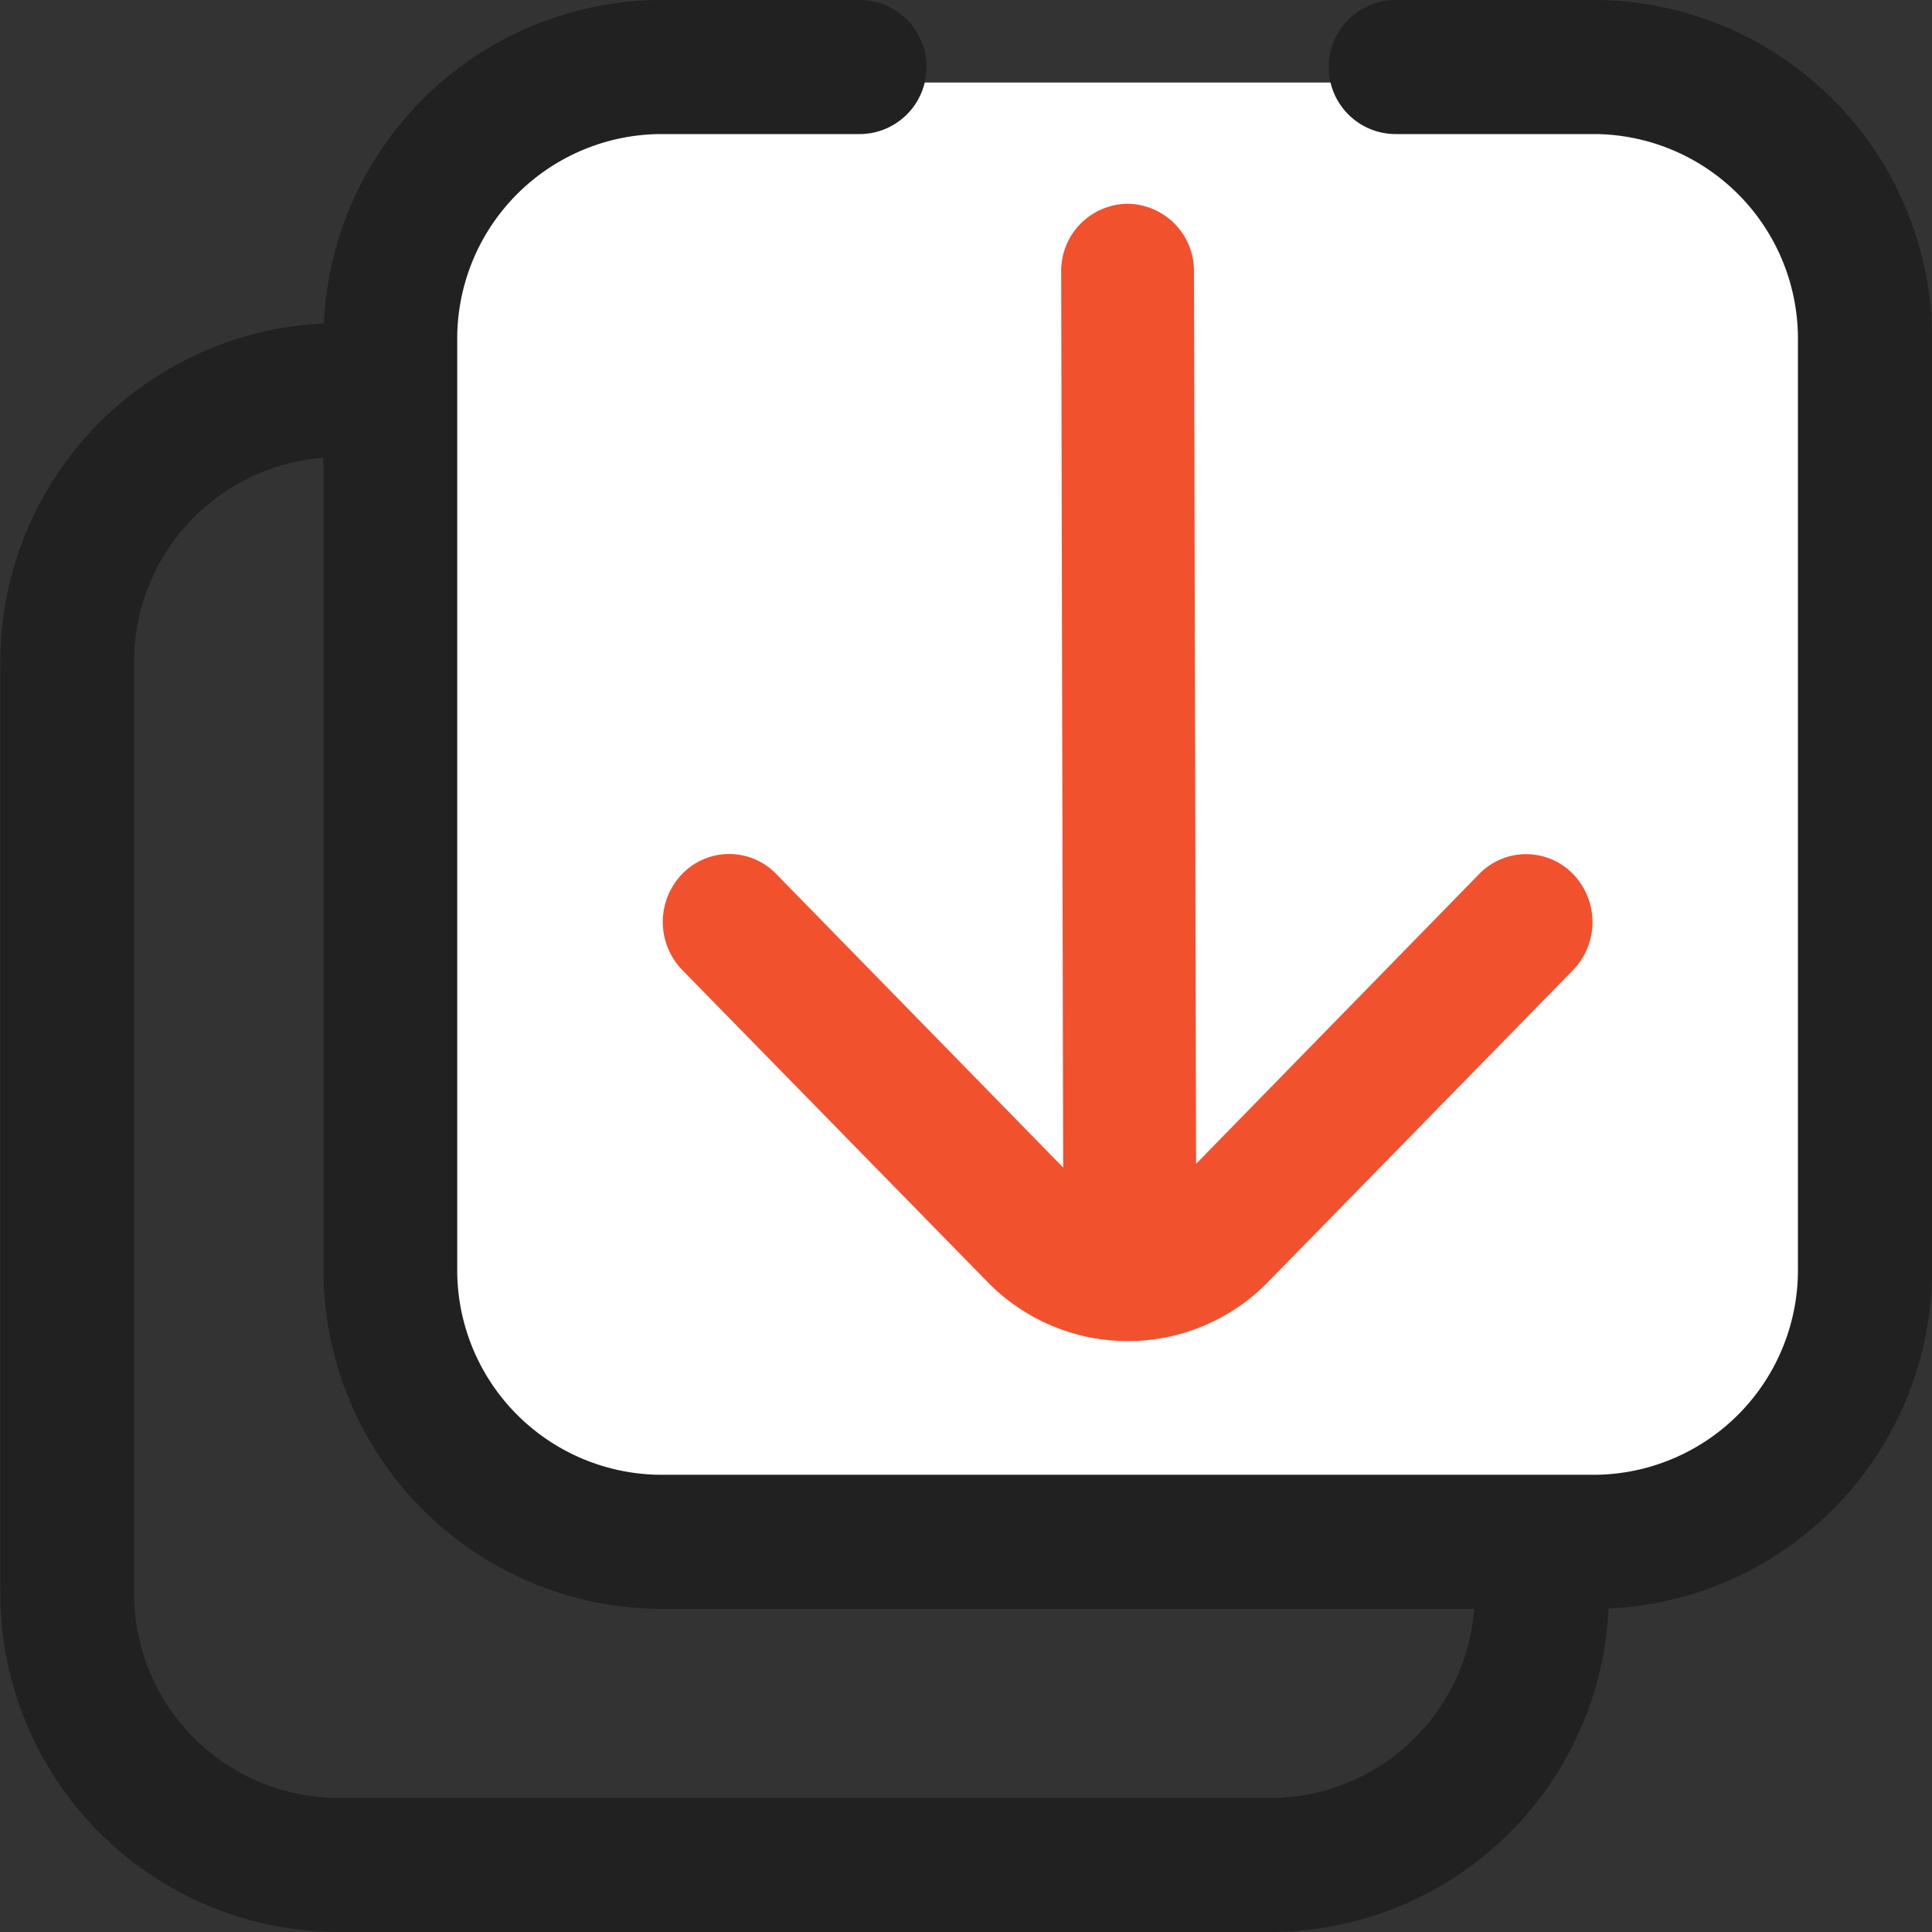 <svg xmlns="http://www.w3.org/2000/svg" width="30" height="30" viewBox="0 0 30 30">
  <rect x="0" y="0" width="30" height="30" fill="#333333" stroke="none"/>
  <g id="Group_29" data-name="Group 29" transform="translate(-813 -716)">
    <g id="sign-in-alt" transform="translate(837.982 721.018) rotate(90)">
      <path id="Path_38" data-name="Path 38" d="M19.673,0H5.309A5.262,5.262,0,0,0,0,5.2V8.327a1.041,1.041,0,0,0,2.082,0V5.2A3.179,3.179,0,0,1,5.309,2.082H19.673A3.179,3.179,0,0,1,22.9,5.2V19.777A3.179,3.179,0,0,1,19.673,22.9H5.309a3.179,3.179,0,0,1-3.227-3.123V16.654a1.041,1.041,0,1,0-2.082,0v3.123a5.262,5.262,0,0,0,5.309,5.2H19.673a5.262,5.262,0,0,0,5.309-5.2V5.2A5.262,5.262,0,0,0,19.673,0Z" transform="translate(0 0)" fill="#212121"/>
    </g>
    <g id="Group_28" data-name="Group 28" transform="translate(818.018 716)">
      <path id="Path_45" data-name="Path 45" d="M1487.547,706.539h-3.973l-2.365,1.513-.946,1.7v16.174l.946,1.608,1.23,1.135h17.688l1.419-1.135,1.23-1.608V709.755l-1.23-2.27-1.419-.946h-12.58Z" transform="translate(-1479.212 -705.257)" fill="#fff"/>
      <g id="sign-in-alt-2" data-name="sign-in-alt" transform="translate(24.982 0) rotate(90)">
        <path id="Path_38-2" data-name="Path 38" d="M19.673,0H5.309A5.262,5.262,0,0,0,0,5.2V8.327a1.041,1.041,0,0,0,2.082,0V5.2A3.179,3.179,0,0,1,5.309,2.082H19.673A3.179,3.179,0,0,1,22.9,5.2V19.777A3.179,3.179,0,0,1,19.673,22.9H5.309a3.179,3.179,0,0,1-3.227-3.123V16.654a1.041,1.041,0,1,0-2.082,0v3.123a5.262,5.262,0,0,0,5.309,5.2H19.673a5.262,5.262,0,0,0,5.309-5.2V5.2A5.262,5.262,0,0,0,19.673,0Z" transform="translate(0)" fill="#212121"/>
        <path id="Path_39" data-name="Path 39" d="M0,7.217A1.043,1.043,0,0,0,1.055,8.248h0l13.911-.031-4.56,4.457a1.014,1.014,0,0,0,0,1.458,1.072,1.072,0,0,0,1.492,0L16.734,9.4a3.044,3.044,0,0,0,0-4.373L11.9.3a1.072,1.072,0,0,0-1.492,0,1.015,1.015,0,0,0,0,1.458l4.5,4.395L1.055,6.186A1.043,1.043,0,0,0,0,7.217Z" transform="translate(3.164 5.274)" fill="#f2512e"/>
      </g>
    </g>
  </g>
</svg>

